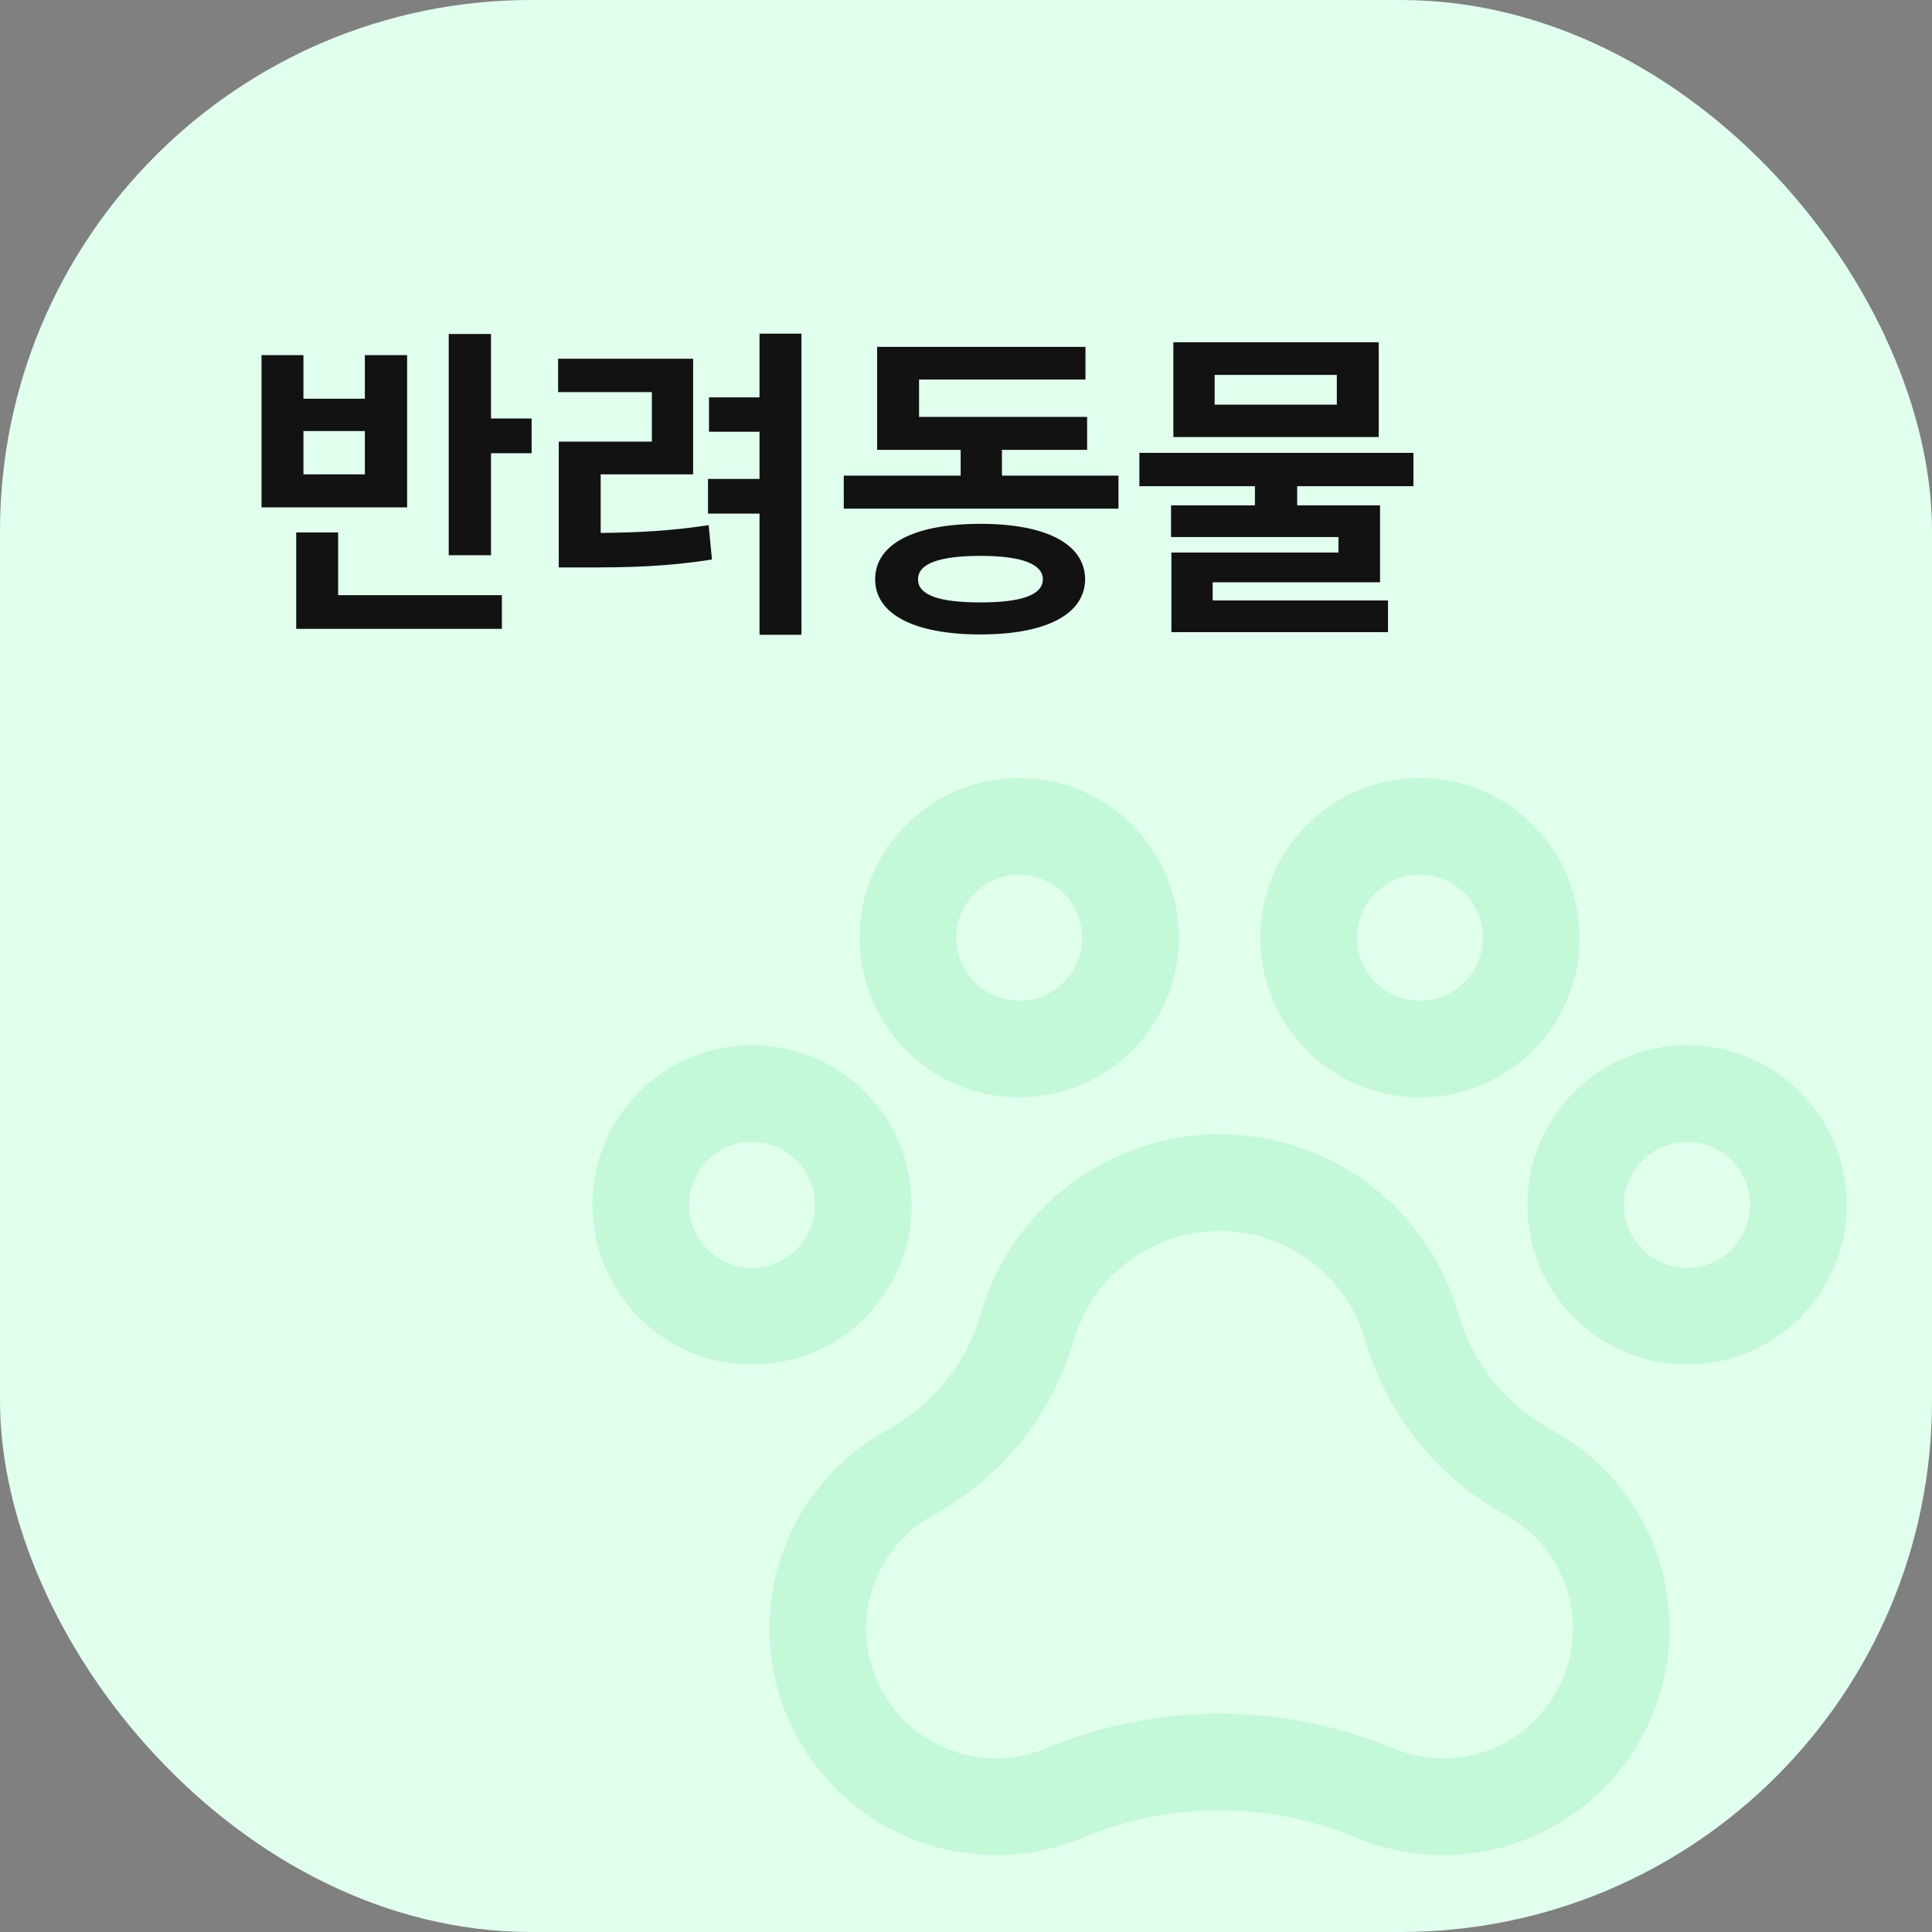 <svg width="80" height="80" viewBox="0 0 80 80" fill="none" xmlns="http://www.w3.org/2000/svg">
<rect x="0" y="0" width="80" height="80" fill="#808080" stroke="none"/>
<g clip-path="url(#clip0_2108_44002)">
<rect width="80" height="80" rx="22" fill="#E0FFED"/>
<path d="M20.331 13.83V17.33H22.013V18.766H20.331V22.99H18.581V13.83H20.331ZM10.829 21.008V14.705H12.565V16.51H15.108V14.705H16.858V21.008H10.829ZM12.265 26.039V22.047H14.001V24.645H20.782V26.039H12.265ZM12.565 19.641H15.108V17.85H12.565V19.641ZM33.186 13.816V26.285H31.45V21.268H29.317V19.832H31.45V17.877H29.358V16.455H31.45V13.816H33.186ZM23.11 16.236V14.855H28.701V19.641H24.873V22.067C26.411 22.054 27.772 21.985 29.344 21.746L29.481 23.168C27.621 23.462 26.035 23.503 24.121 23.496H23.137V18.287H26.992V16.236H23.11ZM46.314 19.695V21.062H34.939V19.695H39.779V18.629H36.32V14.363H44.947V15.717H38.056V17.262H45.015V18.629H41.488V19.695H46.314ZM36.238 23.988C36.238 22.512 37.879 21.691 40.599 21.691C43.3 21.691 44.92 22.512 44.933 23.988C44.92 25.444 43.3 26.271 40.599 26.271C37.879 26.271 36.238 25.444 36.238 23.988ZM38.015 23.988C38.008 24.638 38.877 24.945 40.599 24.945C42.288 24.945 43.176 24.638 43.183 23.988C43.176 23.346 42.288 23.018 40.599 23.018C38.877 23.018 38.008 23.346 38.015 23.988ZM58.526 18.752V20.133H53.714V20.926H57.145V24.111H50.214V24.863H57.474V26.176H48.505V22.881H55.423V22.238H48.491V20.926H51.964V20.133H47.179V18.752H58.526ZM48.587 18.096V14.172H57.091V18.096H48.587ZM50.296 16.756H55.355V15.525H50.296V16.756Z" fill="#121212"/>
<g opacity="0.15" clip-path="url(#clip1_2108_44002)">
<path d="M69.859 54.5C72.405 54.5 74.469 52.436 74.469 49.891C74.469 47.345 72.405 45.281 69.859 45.281C67.314 45.281 65.25 47.345 65.25 49.891C65.25 52.436 67.314 54.5 69.859 54.5Z" stroke="#1ED066" stroke-width="4" stroke-linecap="round" stroke-linejoin="round"/>
<path d="M31.141 54.5C33.686 54.5 35.75 52.436 35.75 49.891C35.75 47.345 33.686 45.281 31.141 45.281C28.595 45.281 26.531 47.345 26.531 49.891C26.531 52.436 28.595 54.5 31.141 54.5Z" stroke="#1ED066" stroke-width="4" stroke-linecap="round" stroke-linejoin="round"/>
<path d="M42.203 43.438C44.749 43.438 46.812 41.374 46.812 38.828C46.812 36.282 44.749 34.219 42.203 34.219C39.657 34.219 37.594 36.282 37.594 38.828C37.594 41.374 39.657 43.438 42.203 43.438Z" stroke="#1ED066" stroke-width="4" stroke-linecap="round" stroke-linejoin="round"/>
<path d="M58.797 43.438C61.343 43.438 63.406 41.374 63.406 38.828C63.406 36.282 61.343 34.219 58.797 34.219C56.251 34.219 54.188 36.282 54.188 38.828C54.188 41.374 56.251 43.438 58.797 43.438Z" stroke="#1ED066" stroke-width="4" stroke-linecap="round" stroke-linejoin="round"/>
<path d="M50.5 48.969C48.702 48.969 46.953 49.554 45.516 50.635C44.079 51.715 43.032 53.234 42.533 54.961C41.795 57.501 40.082 59.647 37.769 60.93C36.09 61.825 34.821 63.336 34.229 65.144C33.638 66.953 33.768 68.921 34.593 70.636C35.419 72.351 36.875 73.68 38.658 74.347C40.441 75.013 42.412 74.963 44.16 74.21C48.221 72.544 52.774 72.544 56.836 74.21C58.583 74.963 60.555 75.013 62.337 74.347C64.12 73.68 65.577 72.351 66.402 70.636C67.228 68.921 67.358 66.953 66.766 65.144C66.174 63.336 64.906 61.825 63.227 60.93C60.914 59.647 59.203 57.501 58.467 54.961C57.968 53.234 56.921 51.715 55.484 50.635C54.047 49.554 52.298 48.969 50.5 48.969Z" stroke="#1ED066" stroke-width="4" stroke-linecap="round" stroke-linejoin="round"/>
</g>
</g>
<defs>
<clipPath id="clip0_2108_44002">
<rect width="80" height="80" rx="22" fill="white"/>
</clipPath>
<clipPath id="clip1_2108_44002">
<rect width="59" height="59" fill="white" transform="translate(21 25)"/>
</clipPath>
</defs>
</svg>
